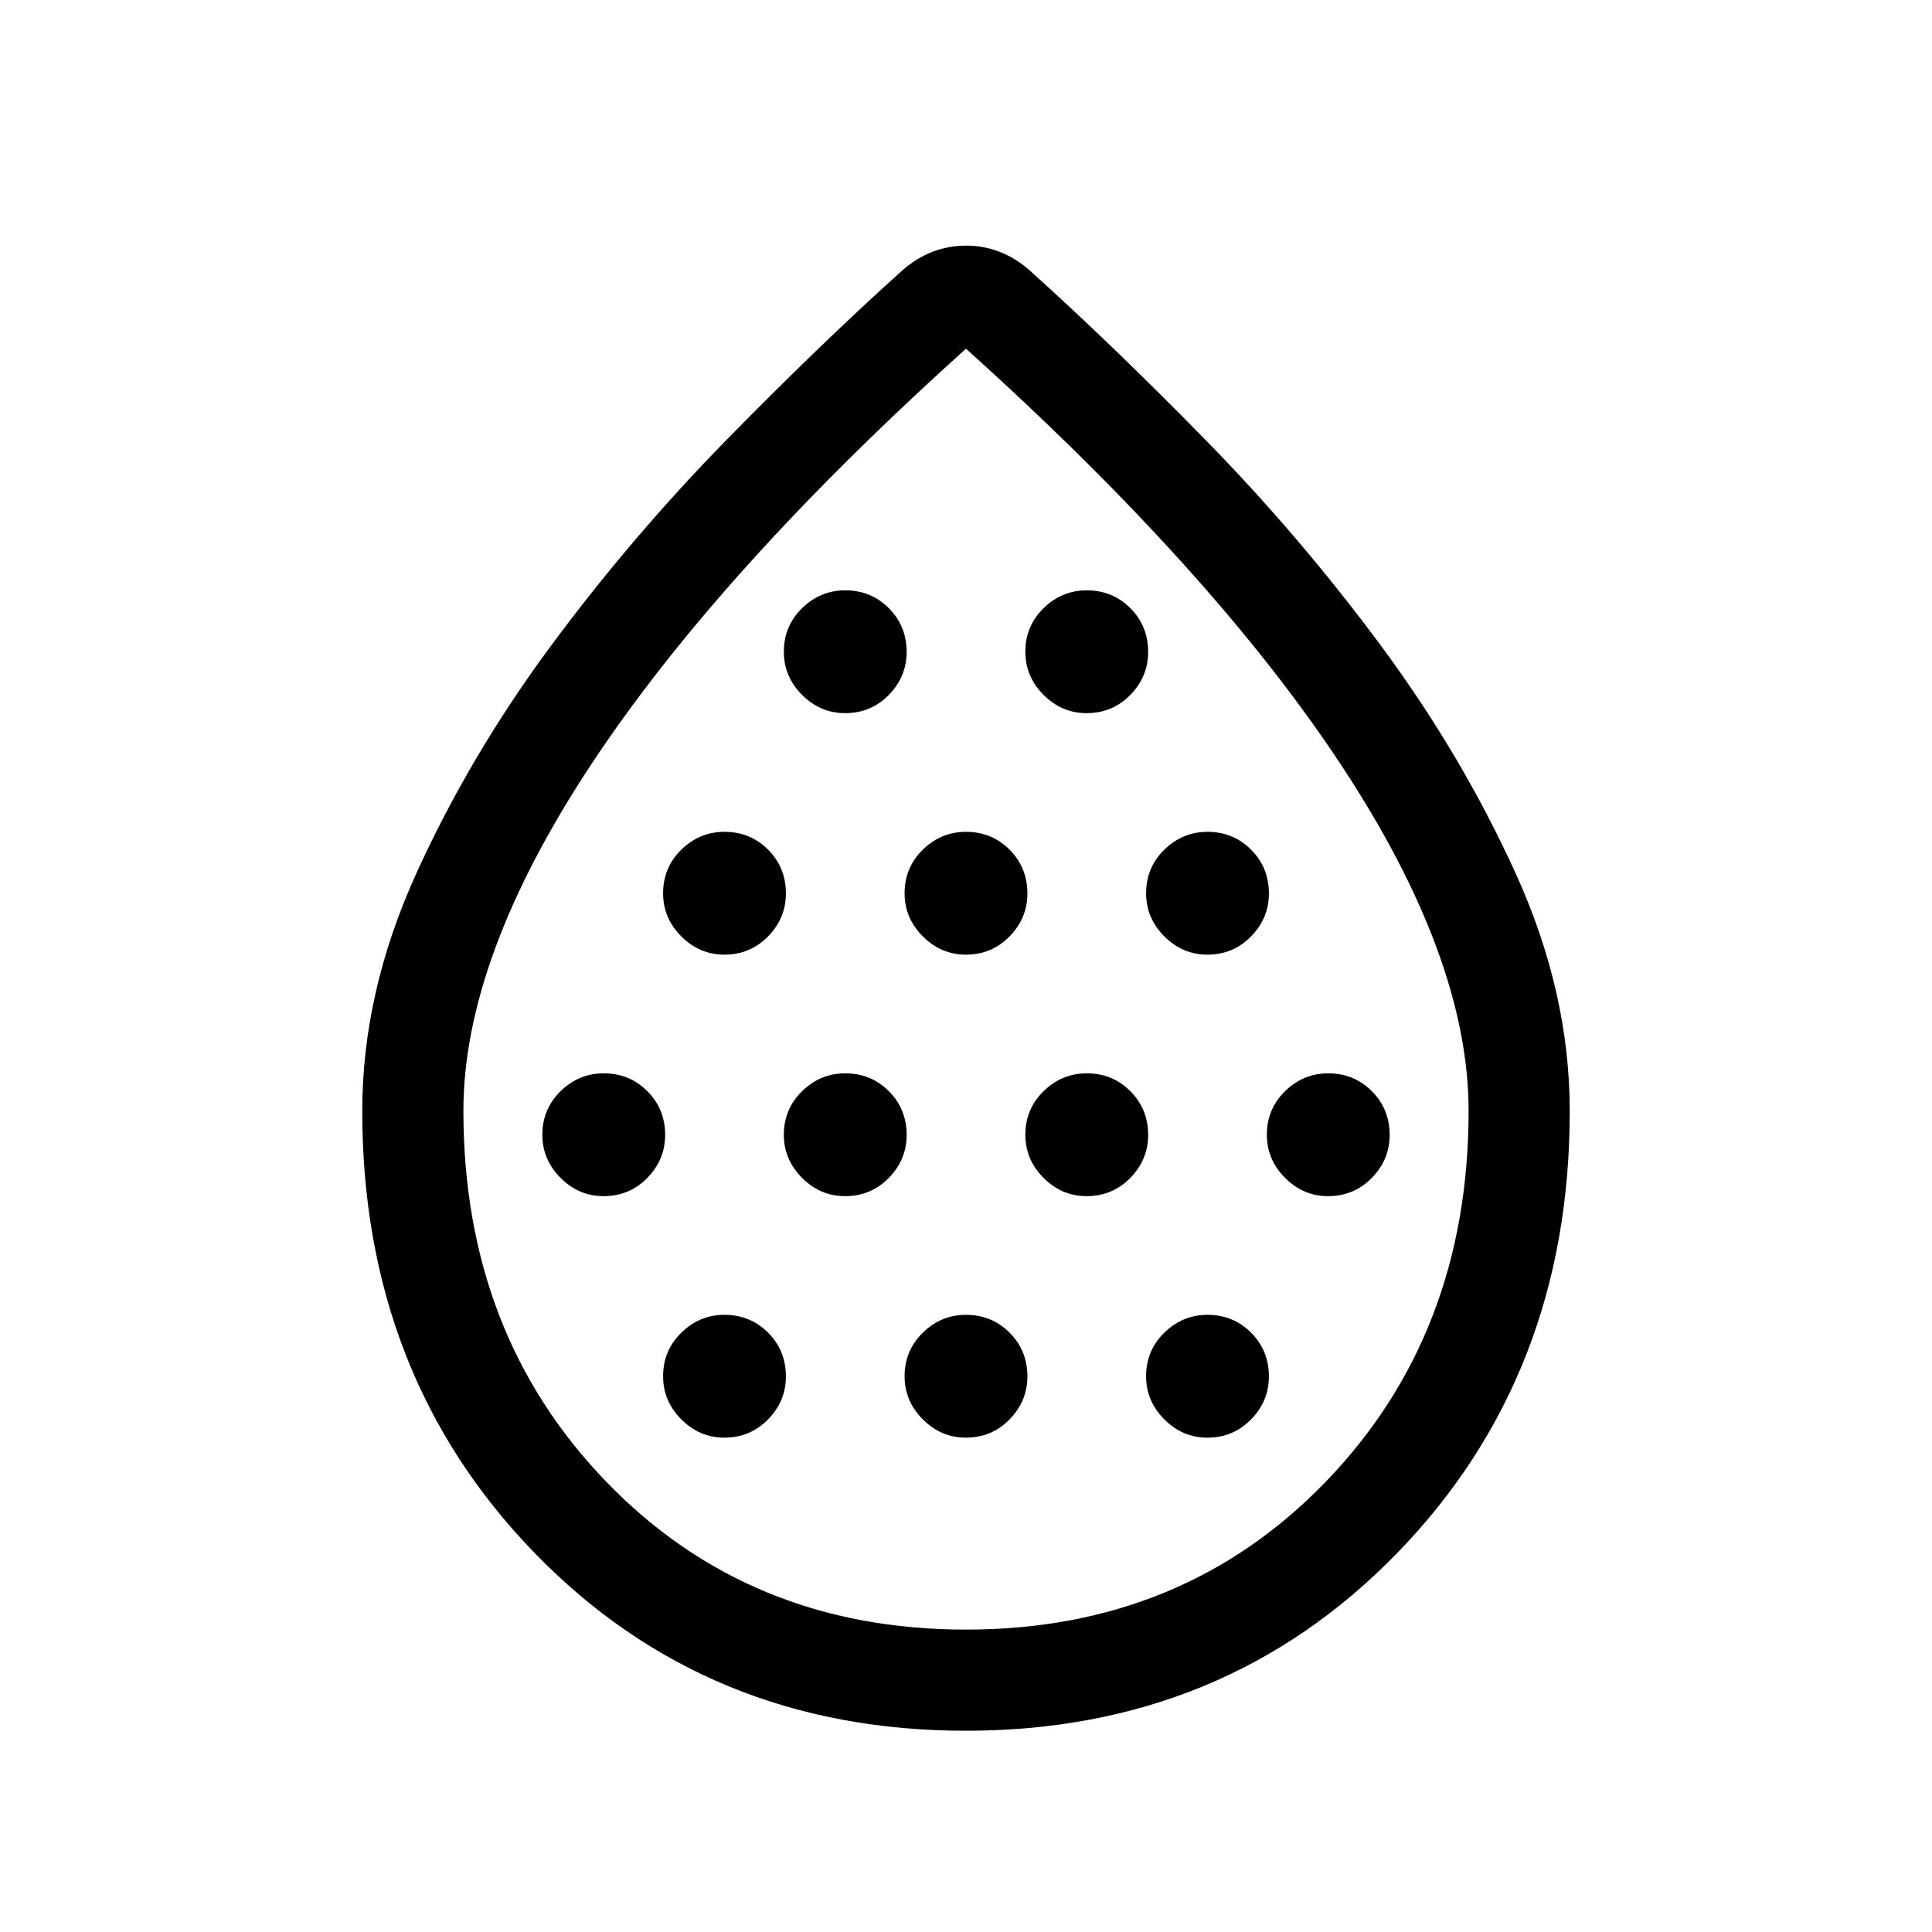 <svg xmlns="http://www.w3.org/2000/svg" height="40" viewBox="0 -960 960 960" width="40"><path d="M299.87-365.64q12.92 0 21.78-9.07 8.86-9.06 8.86-21.32 0-12.92-8.86-21.78-8.86-8.86-21.65-8.86-12.38 0-21.45 8.87-9.06 8.86-9.06 21.65 0 12.38 9.06 21.44 9.07 9.07 21.32 9.07Zm60-120q12.92 0 21.78-9.07 8.86-9.06 8.86-21.32 0-12.92-8.86-21.78-8.86-8.86-21.65-8.86-12.38 0-21.45 8.87-9.06 8.86-9.06 21.65 0 12.38 9.06 21.44 9.07 9.07 21.32 9.07Zm0 240q12.92 0 21.78-9.07 8.86-9.06 8.86-21.32 0-12.92-8.86-21.78-8.86-8.86-21.65-8.86-12.38 0-21.45 8.87-9.06 8.86-9.06 21.65 0 12.38 9.06 21.44 9.07 9.07 21.32 9.07Zm60-120q12.92 0 21.78-9.07 8.86-9.06 8.86-21.32 0-12.92-8.86-21.78-8.86-8.86-21.65-8.86-12.38 0-21.45 8.87-9.06 8.86-9.06 21.65 0 12.38 9.06 21.44 9.07 9.07 21.32 9.07Zm0-240q12.92 0 21.78-9.07 8.86-9.06 8.86-21.32 0-12.92-8.86-21.78-8.86-8.86-21.65-8.86-12.38 0-21.45 8.87-9.06 8.86-9.06 21.65 0 12.38 9.06 21.44 9.07 9.07 21.32 9.07Zm60 120q12.92 0 21.78-9.07 8.86-9.06 8.86-21.32 0-12.92-8.86-21.78-8.86-8.86-21.65-8.86-12.38 0-21.45 8.87-9.06 8.86-9.06 21.65 0 12.38 9.06 21.44 9.07 9.07 21.32 9.07Zm0 240q12.92 0 21.78-9.07 8.86-9.06 8.86-21.32 0-12.92-8.86-21.78-8.86-8.86-21.65-8.86-12.38 0-21.45 8.87-9.06 8.86-9.06 21.65 0 12.38 9.06 21.44 9.07 9.07 21.32 9.07Zm60-120q12.92 0 21.78-9.07 8.86-9.06 8.86-21.32 0-12.92-8.86-21.78-8.86-8.86-21.65-8.86-12.38 0-21.45 8.87-9.06 8.86-9.06 21.65 0 12.38 9.06 21.44 9.07 9.07 21.32 9.07Zm0-240q12.92 0 21.78-9.07 8.86-9.06 8.86-21.32 0-12.92-8.86-21.78-8.86-8.86-21.65-8.86-12.38 0-21.45 8.87-9.06 8.86-9.06 21.65 0 12.38 9.06 21.44 9.07 9.07 21.32 9.07Zm60 120q12.92 0 21.78-9.07 8.86-9.06 8.86-21.32 0-12.92-8.86-21.78-8.86-8.86-21.65-8.86-12.38 0-21.45 8.87-9.06 8.86-9.06 21.65 0 12.38 9.06 21.44 9.07 9.07 21.32 9.07Zm0 240q12.92 0 21.78-9.07 8.86-9.06 8.86-21.32 0-12.92-8.86-21.78-8.86-8.86-21.65-8.86-12.38 0-21.45 8.87-9.06 8.86-9.06 21.65 0 12.38 9.06 21.44 9.07 9.07 21.32 9.07Zm60-120q12.92 0 21.78-9.07 8.86-9.06 8.86-21.32 0-12.92-8.86-21.78-8.86-8.86-21.65-8.86-12.38 0-21.45 8.87-9.06 8.86-9.06 21.65 0 12.38 9.06 21.44 9.07 9.07 21.32 9.07ZM479.93-100q-128.47 0-214.2-88.25Q180-276.51 180-407.94q0-59.03 26.9-118.15 26.9-59.12 67.25-113.53 40.35-54.4 87.13-102.09 46.77-47.7 87.05-83.9 6.95-6.16 14.96-9.25 8-3.09 16.71-3.09t16.71 3.09q8.01 3.09 14.96 9.25 40.28 36.2 87.05 83.9 46.78 47.69 87.13 102.09 40.35 54.41 67.25 113.53Q780-466.97 780-407.94q0 131.43-85.8 219.69Q608.4-100 479.93-100Zm.08-50.26q107.78 0 178.76-73.48 70.97-73.49 70.97-184.28 0-75.95-63.47-172.08Q602.79-676.23 480-786.72 357.21-676.23 293.73-580.1q-63.47 96.13-63.47 172.08 0 110.79 70.98 184.28 70.99 73.48 178.77 73.48ZM480-476.92Z"/></svg>